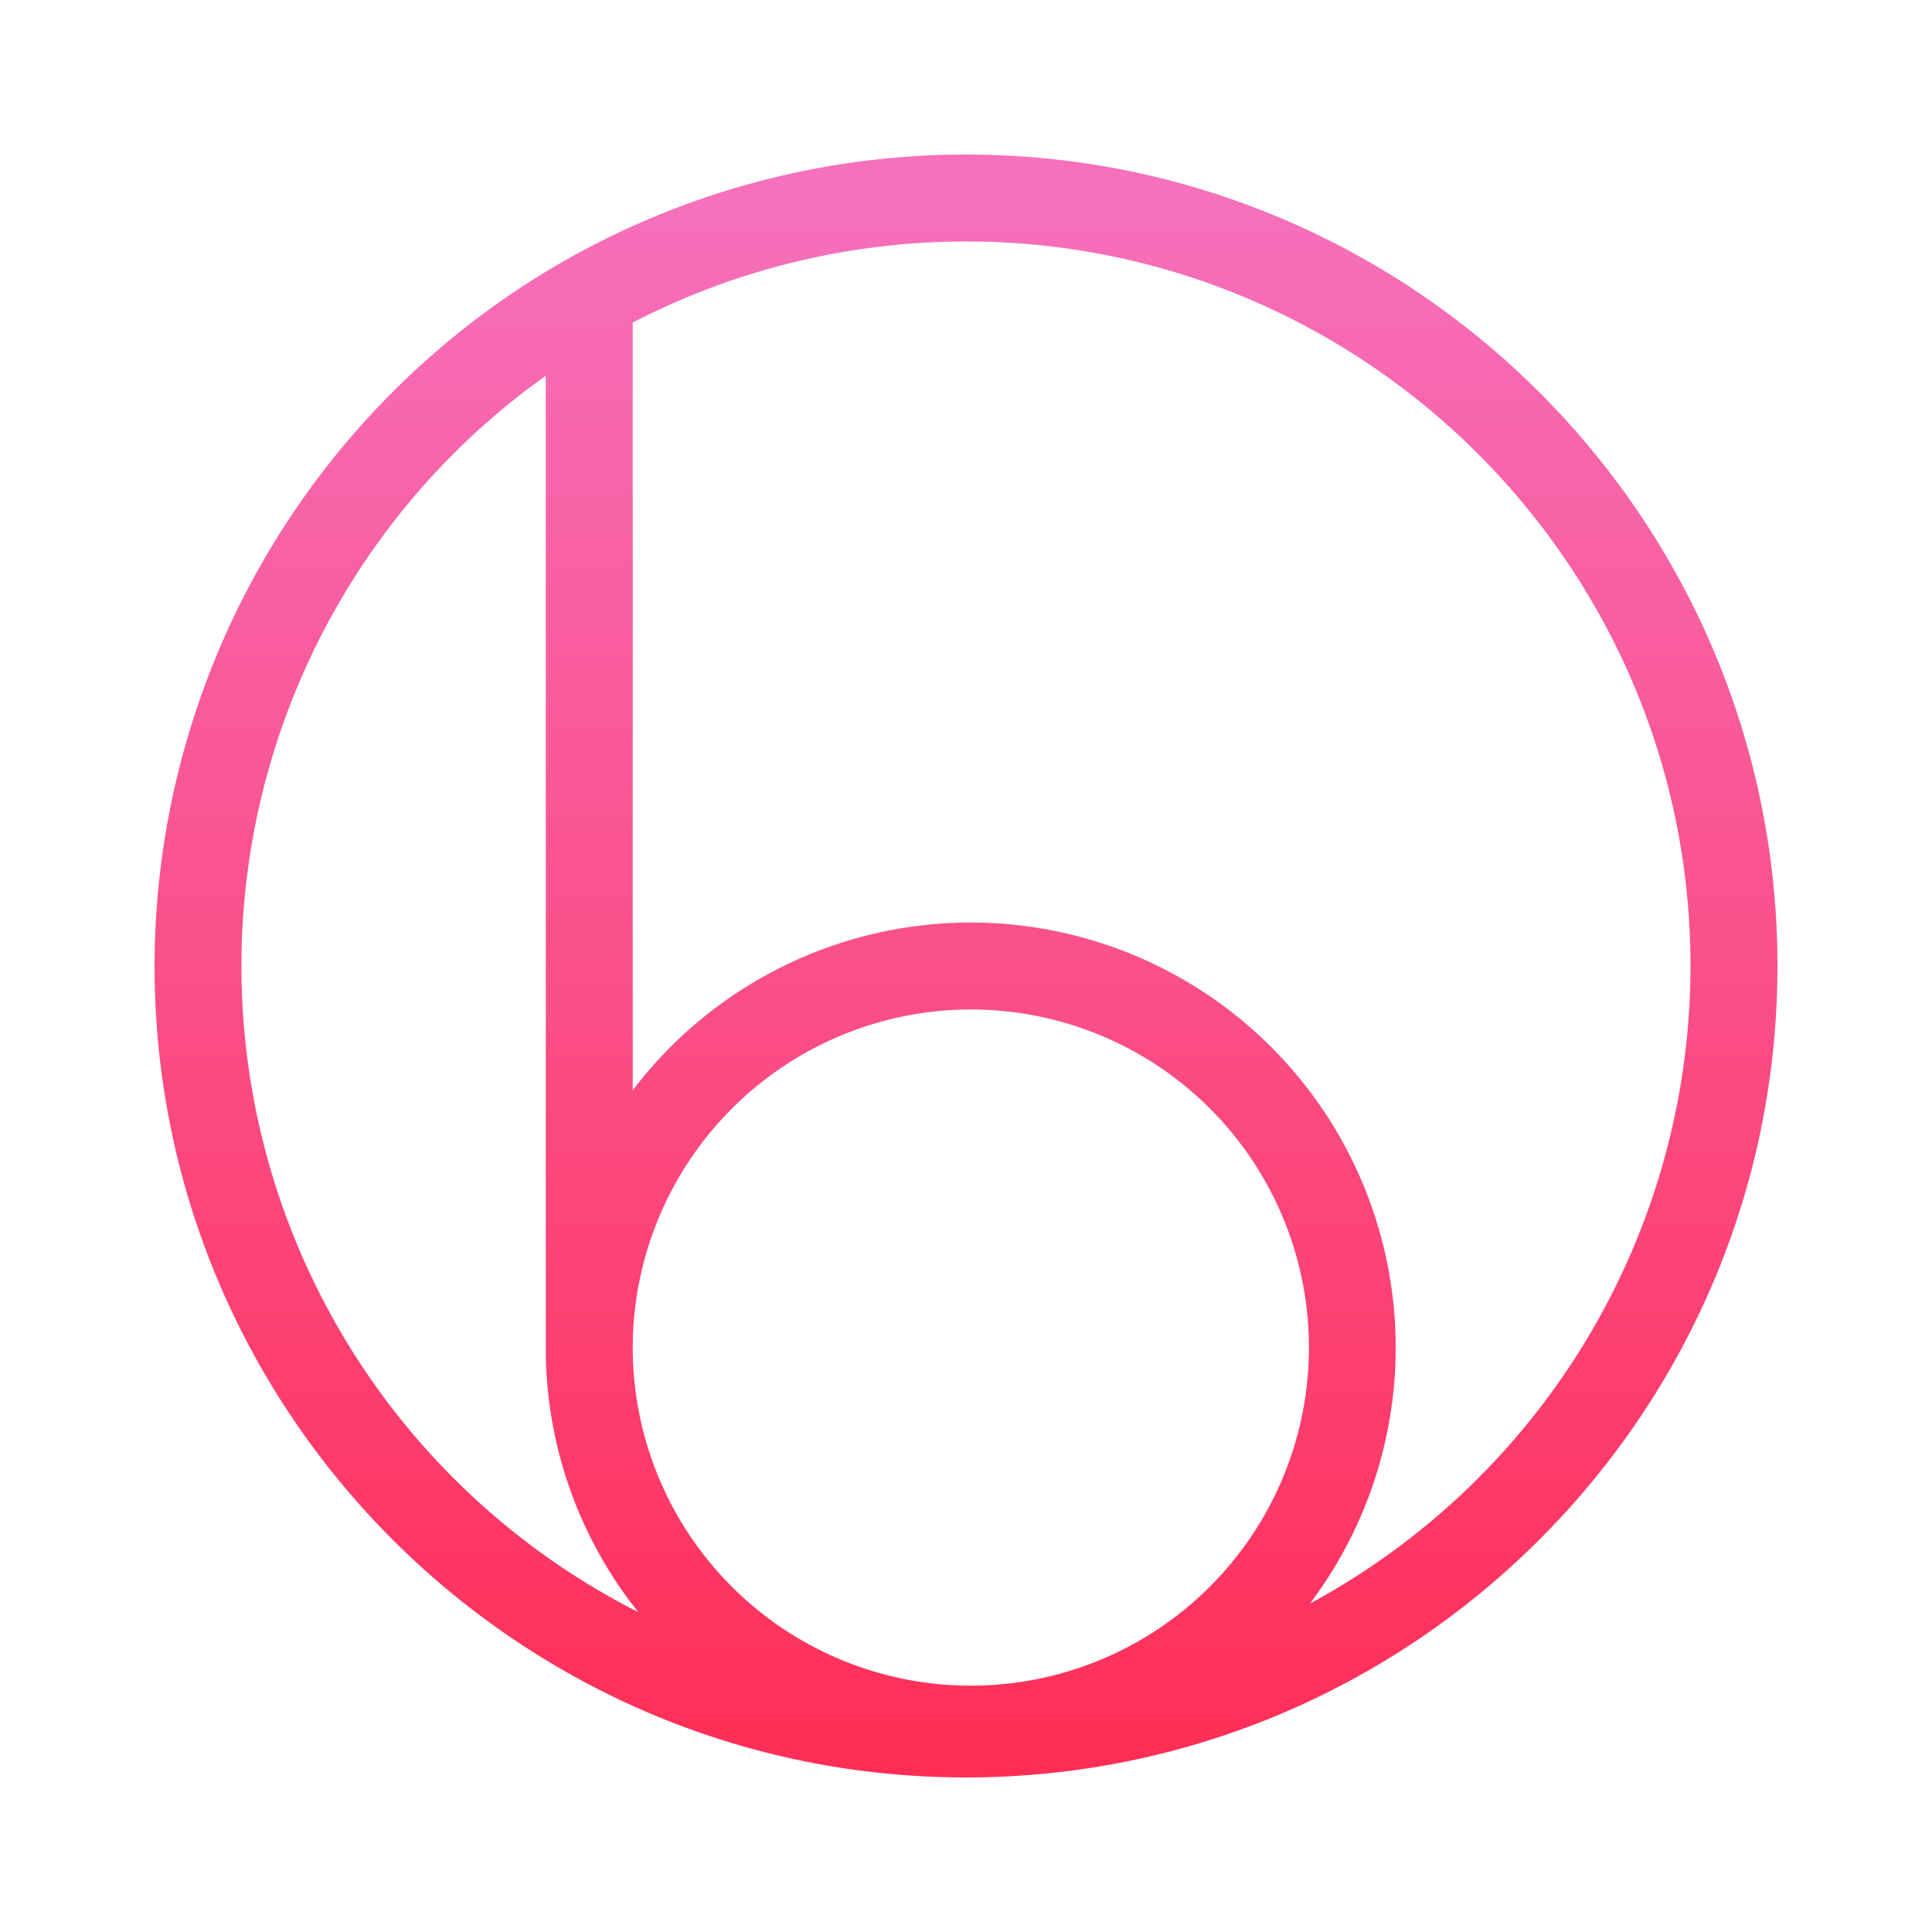 <svg id="图层_1" data-name="图层 1" xmlns="http://www.w3.org/2000/svg" xmlns:xlink="http://www.w3.org/1999/xlink" viewBox="0 0 400 400"><defs><style>.cls-1{fill:url(#未命名的渐变_8);}</style><linearGradient id="未命名的渐变_8" x1="200" y1="361.5" x2="200" y2="33.97" gradientTransform="matrix(1, 0, 0, -1, 0, 402)" gradientUnits="userSpaceOnUse"><stop offset="0" stop-color="#f670bc"/><stop offset="1" stop-color="#ff2d55"/></linearGradient></defs><title>basis-cash-logo</title><path class="cls-1" d="M200,368c-92.64,0-168-75.36-168-168A168.38,168.38,0,0,1,117.58,53.58h0A168.07,168.07,0,0,1,200,32c92.64,0,168,75.36,168,168S292.64,368,200,368Zm-69-89a70,70,0,1,0,70-70A70.08,70.08,0,0,0,131,279ZM113,77.79a150,150,0,0,0,19.17,256A87.55,87.55,0,0,1,113,280.5h0ZM201,191a88,88,0,0,1,70.21,141A150.14,150.14,0,0,0,350,200c0-82.71-67.29-150-150-150a150.16,150.16,0,0,0-69,16.78V225.73A87.91,87.91,0,0,1,201,191Z"/></svg>